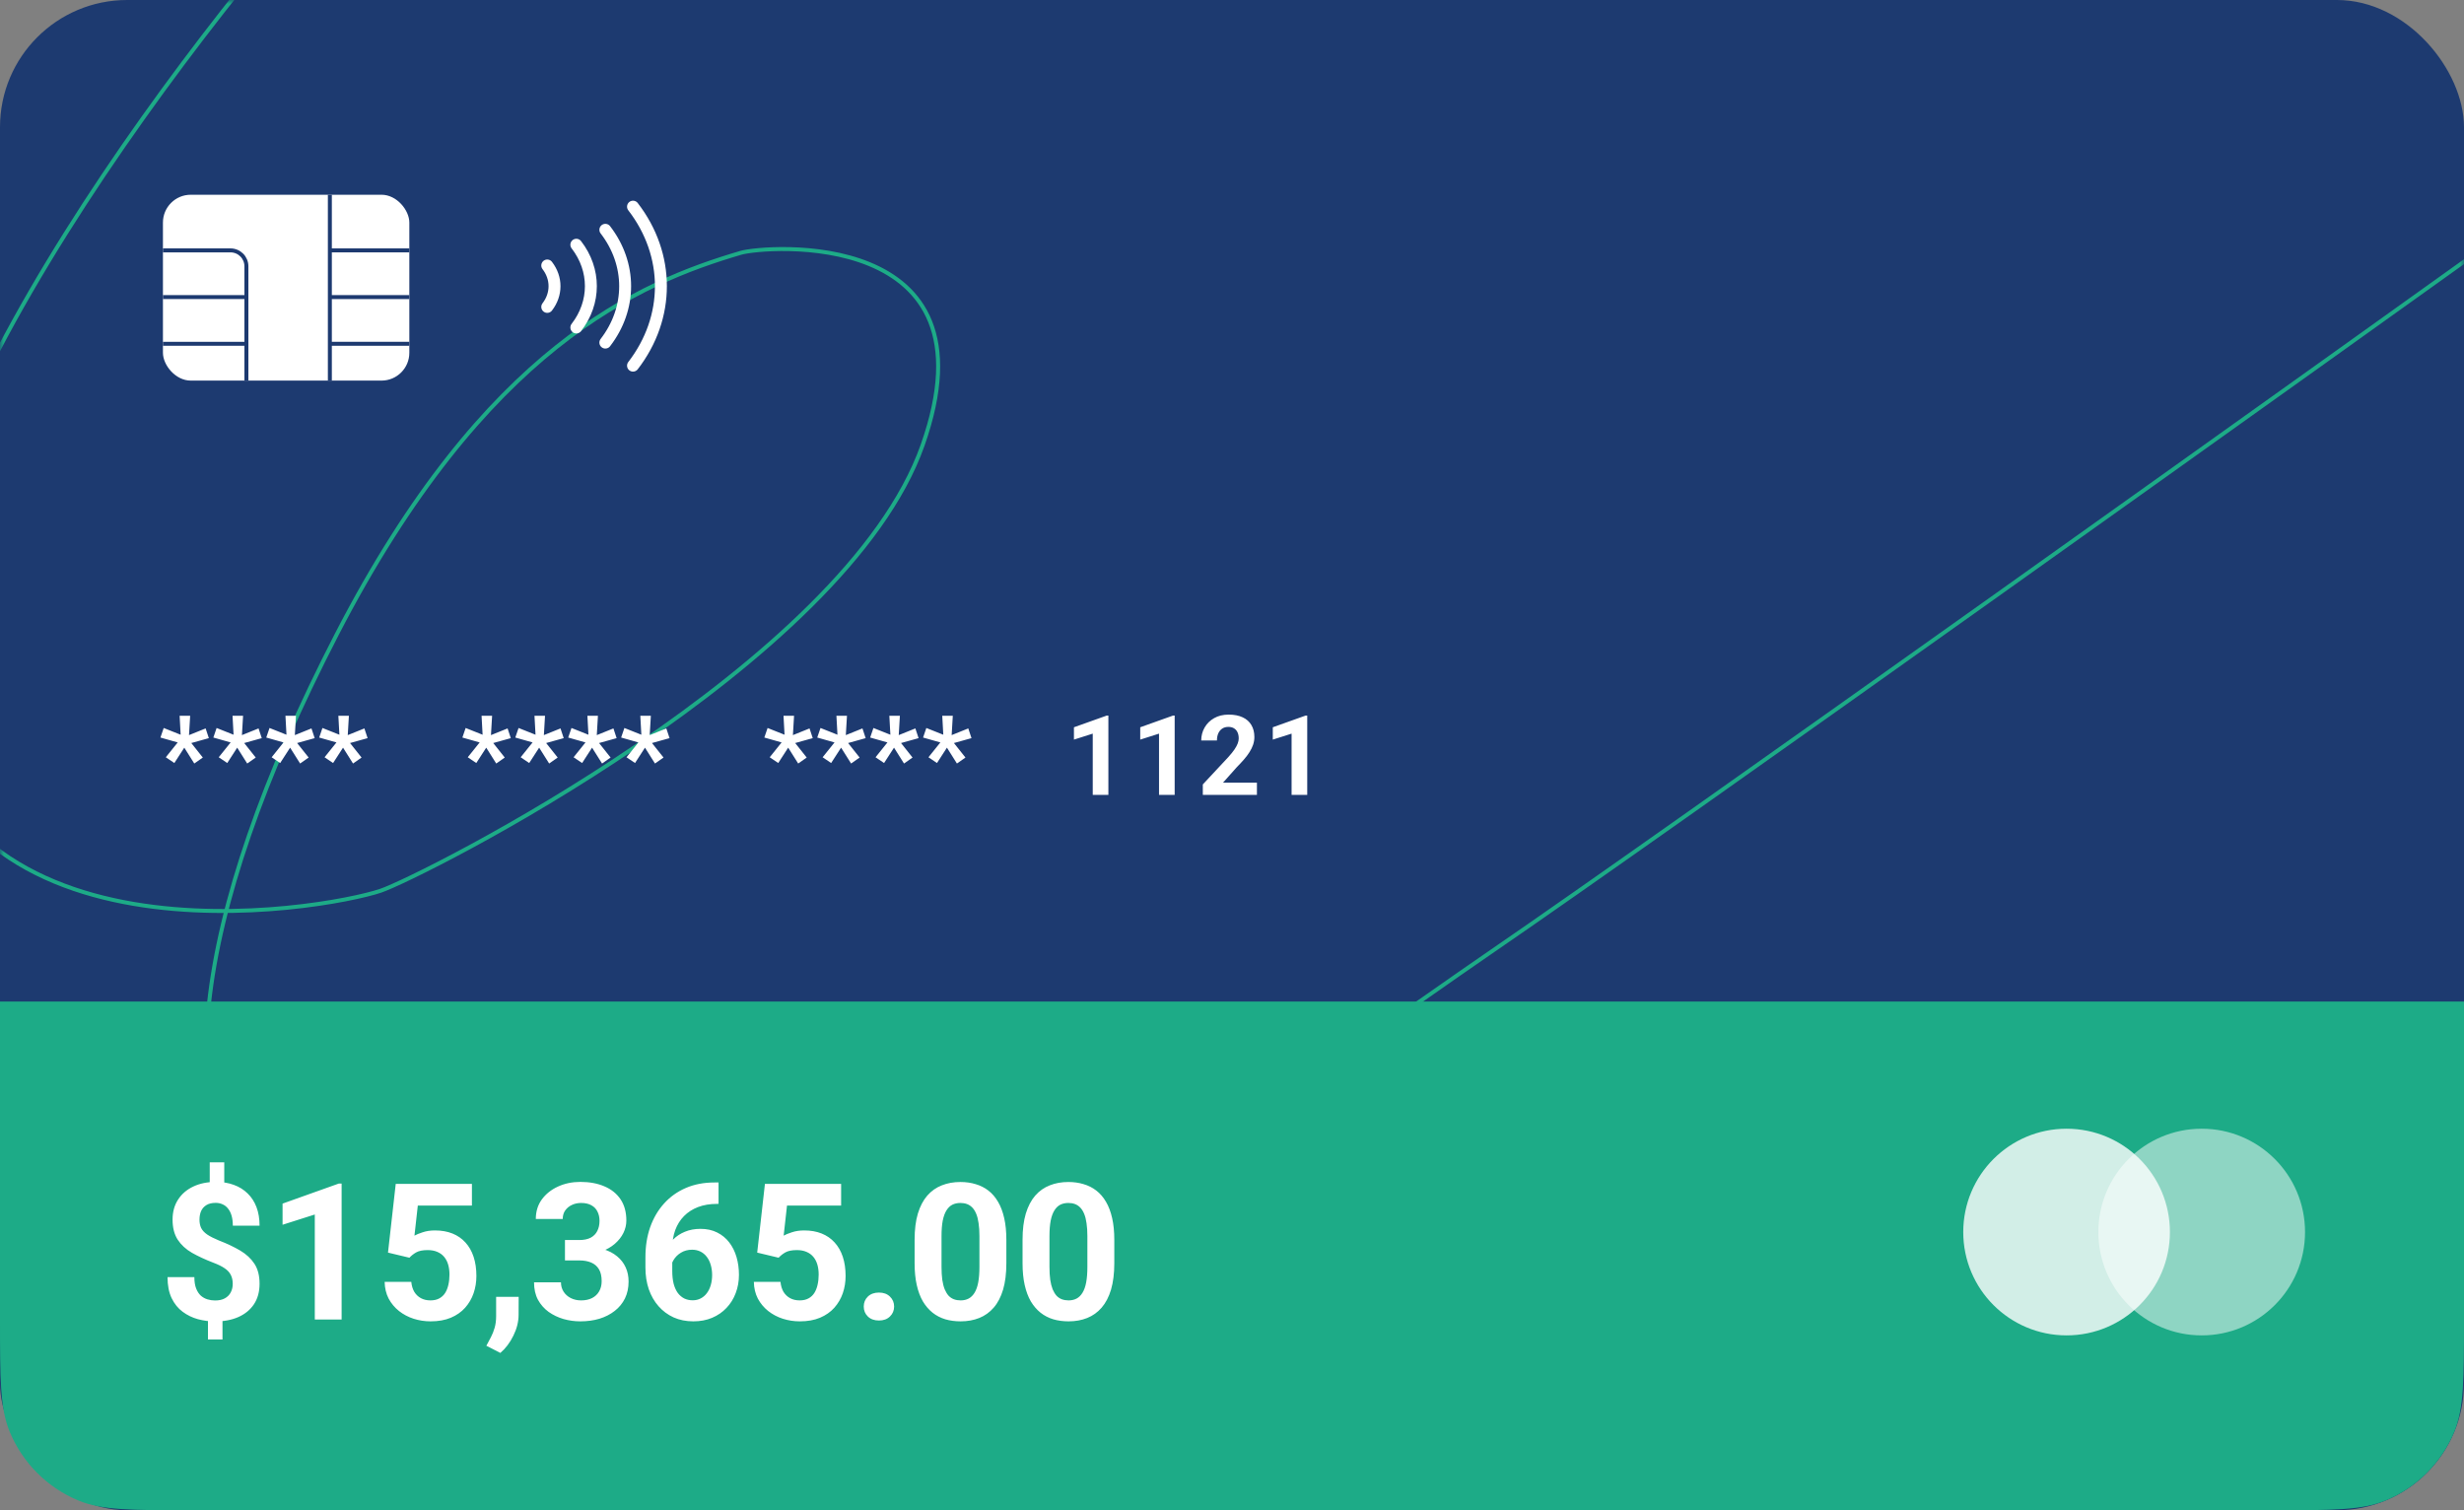 <svg width="310" height="190" viewBox="0 0 310 190" fill="none" xmlns="http://www.w3.org/2000/svg">
<rect x="0" y="0" width="310" height="190" fill="#808080" stroke="none"/>
<rect width="310" height="190" rx="16" fill="#1D3A70"/>
<mask id="mask0_6_3703" style="mask-type:alpha" maskUnits="userSpaceOnUse" x="0" y="0" width="310" height="190">
<rect width="310" height="190" rx="16" fill="#1DAB87"/>
</mask>
<g mask="url(#mask0_6_3703)">
<path d="M46.189 -20C25.576 2.223 -14.886 54.313 -11.837 84.887C-8.025 123.105 40.733 114.474 47.883 112.064C52.897 110.374 106.332 83.613 116.074 56.011C125.816 28.409 96.142 30.942 93.202 31.806C80.493 35.544 61.013 43.697 42.377 79.791C23.741 115.886 20.776 142.638 34.33 155.378C45.172 165.569 70.249 164.654 93.467 162.918C133.837 159.9 166.307 134.315 187.653 119.708C209 105.1 289.446 47.66 327 20.766" stroke="#1DAB87" stroke-width="0.5" stroke-linecap="round"/>
<rect x="20.25" y="24.25" width="31.5" height="23.881" rx="3.75" fill="white" stroke="#1D3A70" stroke-width="0.5"/>
<path d="M20.5 31.5H29C30.105 31.5 31 32.395 31 33.5V37.375M31 47.9V43.25M31 43.25V37.375M31 43.25H20.5M31 37.375H20.5" stroke="#1D3A70" stroke-width="0.5"/>
<path d="M51.5 31.5H41.5M41.5 31.5V37.375M41.5 31.5V24.5M41.5 47.9V43.25M41.5 43.25V37.375M41.5 43.25H51.5M41.5 37.375H51.5" stroke="#1D3A70" stroke-width="0.5"/>
<path d="M76.16 28.91C79.48 33.21 79.48 38.8 76.16 43.1" stroke="white" stroke-width="1.5" stroke-linecap="round" stroke-linejoin="round"/>
<path d="M79.64 26C84.32 32.06 84.32 39.94 79.64 46" stroke="white" stroke-width="1.5" stroke-linecap="round" stroke-linejoin="round"/>
<path d="M72.51 30.79C74.95 33.94 74.95 38.05 72.51 41.2" stroke="white" stroke-width="1.5" stroke-linecap="round" stroke-linejoin="round"/>
<path d="M68.85 33.4C70.07 34.98 70.07 37.03 68.85 38.61" stroke="white" stroke-width="1.5" stroke-linecap="round" stroke-linejoin="round"/>
<path d="M20.861 95.269L22.358 93.403L20.185 92.788L20.595 91.585L22.727 92.433L22.598 90.047H23.924L23.78 92.481L25.872 91.64L26.275 92.863L24.067 93.478L25.517 95.304L24.443 96.056L23.186 94.06L21.935 95.994L20.861 95.269ZM27.519 95.269L29.016 93.403L26.842 92.788L27.252 91.585L29.385 92.433L29.255 90.047H30.581L30.438 92.481L32.529 91.64L32.933 92.863L30.725 93.478L32.174 95.304L31.101 96.056L29.843 94.06L28.592 95.994L27.519 95.269ZM34.176 95.269L35.673 93.403L33.499 92.788L33.91 91.585L36.042 92.433L35.913 90.047H37.239L37.095 92.481L39.187 91.64L39.59 92.863L37.382 93.478L38.831 95.304L37.758 96.056L36.5 94.06L35.249 95.994L34.176 95.269ZM40.834 95.269L42.331 93.403L40.157 92.788L40.567 91.585L42.7 92.433L42.57 90.047H43.896L43.752 92.481L45.844 91.64L46.248 92.863L44.04 93.478L45.489 95.304L44.416 96.056L43.158 94.06L41.907 95.994L40.834 95.269ZM58.85 95.269L60.347 93.403L58.173 92.788L58.583 91.585L60.716 92.433L60.586 90.047H61.913L61.769 92.481L63.861 91.64L64.264 92.863L62.056 93.478L63.505 95.304L62.432 96.056L61.174 94.06L59.923 95.994L58.85 95.269ZM65.507 95.269L67.004 93.403L64.831 92.788L65.241 91.585L67.374 92.433L67.244 90.047H68.57L68.426 92.481L70.518 91.64L70.921 92.863L68.713 93.478L70.163 95.304L69.09 96.056L67.832 94.06L66.581 95.994L65.507 95.269ZM72.165 95.269L73.662 93.403L71.488 92.788L71.898 91.585L74.031 92.433L73.901 90.047H75.227L75.084 92.481L77.176 91.64L77.579 92.863L75.371 93.478L76.82 95.304L75.747 96.056L74.489 94.06L73.238 95.994L72.165 95.269ZM78.822 95.269L80.319 93.403L78.145 92.788L78.556 91.585L80.689 92.433L80.559 90.047H81.885L81.741 92.481L83.833 91.64L84.236 92.863L82.028 93.478L83.478 95.304L82.404 96.056L81.147 94.06L79.895 95.994L78.822 95.269ZM96.839 95.269L98.336 93.403L96.162 92.788L96.572 91.585L98.705 92.433L98.575 90.047H99.901L99.758 92.481L101.849 91.64L102.253 92.863L100.045 93.478L101.494 95.304L100.421 96.056L99.163 94.06L97.912 95.994L96.839 95.269ZM103.496 95.269L104.993 93.403L102.819 92.788L103.229 91.585L105.362 92.433L105.232 90.047H106.559L106.415 92.481L108.507 91.64L108.91 92.863L106.702 93.478L108.151 95.304L107.078 96.056L105.82 94.06L104.569 95.994L103.496 95.269ZM110.154 95.269L111.651 93.403L109.477 92.788L109.887 91.585L112.02 92.433L111.89 90.047H113.216L113.072 92.481L115.164 91.64L115.568 92.863L113.36 93.478L114.809 95.304L113.736 96.056L112.478 94.06L111.227 95.994L110.154 95.269ZM116.811 95.269L118.308 93.403L116.134 92.788L116.544 91.585L118.677 92.433L118.547 90.047H119.873L119.73 92.481L121.822 91.64L122.225 92.863L120.017 93.478L121.466 95.304L120.393 96.056L119.135 94.06L117.884 95.994L116.811 95.269ZM139.448 90.026V100H137.48V92.296L135.114 93.048V91.496L139.237 90.026H139.448ZM147.787 90.026V100H145.819V92.296L143.454 93.048V91.496L147.576 90.026H147.787ZM158.136 98.462V100H151.328V98.688L154.547 95.235C154.871 94.875 155.126 94.559 155.313 94.285C155.5 94.007 155.634 93.759 155.716 93.54C155.803 93.317 155.846 93.105 155.846 92.904C155.846 92.603 155.796 92.346 155.696 92.132C155.596 91.913 155.448 91.745 155.252 91.626C155.06 91.507 154.823 91.448 154.541 91.448C154.24 91.448 153.98 91.521 153.761 91.667C153.547 91.813 153.383 92.016 153.269 92.275C153.16 92.535 153.105 92.829 153.105 93.157H151.129C151.129 92.565 151.271 92.022 151.553 91.53C151.836 91.034 152.235 90.639 152.75 90.348C153.265 90.051 153.875 89.903 154.582 89.903C155.279 89.903 155.867 90.017 156.345 90.245C156.828 90.468 157.193 90.792 157.439 91.216C157.69 91.635 157.815 92.136 157.815 92.72C157.815 93.048 157.763 93.369 157.658 93.684C157.553 93.993 157.403 94.303 157.207 94.613C157.015 94.919 156.783 95.228 156.509 95.543C156.236 95.857 155.933 96.183 155.6 96.52L153.871 98.462H158.136ZM164.466 90.026V100H162.497V92.296L160.132 93.048V91.496L164.254 90.026H164.466Z" fill="white"/>
</g>
<path d="M0 126H310V166C310 173.455 310 177.183 308.782 180.123C307.158 184.043 304.043 187.158 300.123 188.782C297.183 190 293.455 190 286 190H24C16.545 190 12.817 190 9.877 188.782C5.957 187.158 2.842 184.043 1.218 180.123C0 177.183 0 173.455 0 166V126Z" fill="#1DAB87"/>
<circle opacity="0.5" cx="277" cy="155" r="13" fill="white"/>
<circle opacity="0.8" cx="260" cy="155" r="13" fill="white"/>
<path d="M28.215 146.23V149.688H26.387V146.23H28.215ZM27.992 165.367V168.52H26.164V165.367H27.992ZM29.281 161.523C29.281 161.078 29.199 160.699 29.035 160.387C28.879 160.074 28.621 159.797 28.262 159.555C27.91 159.312 27.434 159.078 26.832 158.852C25.816 158.461 24.922 158.047 24.148 157.609C23.383 157.164 22.785 156.613 22.355 155.957C21.926 155.293 21.711 154.453 21.711 153.438C21.711 152.469 21.941 151.629 22.402 150.918C22.863 150.207 23.5 149.66 24.312 149.277C25.133 148.887 26.086 148.691 27.172 148.691C28 148.691 28.75 148.816 29.422 149.066C30.094 149.309 30.672 149.668 31.156 150.145C31.641 150.613 32.012 151.188 32.27 151.867C32.527 152.547 32.656 153.324 32.656 154.199H29.293C29.293 153.73 29.242 153.316 29.141 152.957C29.039 152.598 28.891 152.297 28.695 152.055C28.508 151.812 28.281 151.633 28.016 151.516C27.75 151.391 27.457 151.328 27.137 151.328C26.66 151.328 26.27 151.422 25.965 151.609C25.66 151.797 25.438 152.051 25.297 152.371C25.164 152.684 25.098 153.043 25.098 153.449C25.098 153.848 25.168 154.195 25.309 154.492C25.457 154.789 25.711 155.062 26.07 155.312C26.43 155.555 26.922 155.805 27.547 156.062C28.562 156.453 29.453 156.875 30.219 157.328C30.984 157.781 31.582 158.336 32.012 158.992C32.441 159.648 32.656 160.484 32.656 161.5C32.656 162.508 32.422 163.367 31.953 164.078C31.484 164.781 30.828 165.32 29.984 165.695C29.141 166.062 28.164 166.246 27.055 166.246C26.336 166.246 25.621 166.152 24.91 165.965C24.199 165.77 23.555 165.457 22.977 165.027C22.398 164.598 21.938 164.027 21.594 163.316C21.25 162.598 21.078 161.715 21.078 160.668H24.453C24.453 161.238 24.527 161.715 24.676 162.098C24.824 162.473 25.02 162.773 25.262 163C25.512 163.219 25.793 163.375 26.105 163.469C26.418 163.562 26.734 163.609 27.055 163.609C27.555 163.609 27.965 163.52 28.285 163.34C28.613 163.16 28.859 162.914 29.023 162.602C29.195 162.281 29.281 161.922 29.281 161.523ZM42.98 148.902V166H39.605V152.793L35.55 154.082V151.422L42.616 148.902H42.98ZM51.51 158.23L48.815 157.586L49.788 148.938H59.373V151.668H52.565L52.143 155.453C52.37 155.32 52.713 155.18 53.174 155.031C53.635 154.875 54.151 154.797 54.721 154.797C55.549 154.797 56.284 154.926 56.924 155.184C57.565 155.441 58.108 155.816 58.553 156.309C59.006 156.801 59.35 157.402 59.584 158.113C59.819 158.824 59.936 159.629 59.936 160.527C59.936 161.285 59.819 162.008 59.584 162.695C59.35 163.375 58.995 163.984 58.518 164.523C58.041 165.055 57.444 165.473 56.725 165.777C56.006 166.082 55.155 166.234 54.17 166.234C53.436 166.234 52.725 166.125 52.038 165.906C51.358 165.688 50.745 165.363 50.198 164.934C49.659 164.504 49.225 163.984 48.897 163.375C48.577 162.758 48.409 162.055 48.393 161.266H51.745C51.791 161.75 51.916 162.168 52.12 162.52C52.331 162.863 52.608 163.129 52.952 163.316C53.295 163.504 53.698 163.598 54.159 163.598C54.588 163.598 54.956 163.516 55.26 163.352C55.565 163.188 55.811 162.961 55.998 162.672C56.186 162.375 56.323 162.031 56.409 161.641C56.502 161.242 56.549 160.812 56.549 160.352C56.549 159.891 56.495 159.473 56.385 159.098C56.276 158.723 56.108 158.398 55.881 158.125C55.655 157.852 55.366 157.641 55.014 157.492C54.67 157.344 54.268 157.27 53.807 157.27C53.182 157.27 52.698 157.367 52.354 157.562C52.018 157.758 51.737 157.98 51.51 158.23ZM65.255 163.152L65.244 165.414C65.244 166.281 65.025 167.156 64.588 168.039C64.158 168.922 63.611 169.645 62.947 170.207L61.189 169.305C61.384 168.945 61.576 168.586 61.763 168.227C61.951 167.867 62.107 167.473 62.232 167.043C62.357 166.613 62.419 166.125 62.419 165.578V163.152H65.255ZM71.079 156.004H72.884C73.462 156.004 73.938 155.906 74.313 155.711C74.688 155.508 74.966 155.227 75.145 154.867C75.333 154.5 75.427 154.074 75.427 153.59C75.427 153.152 75.341 152.766 75.169 152.43C75.005 152.086 74.751 151.82 74.407 151.633C74.063 151.438 73.63 151.34 73.106 151.34C72.692 151.34 72.309 151.422 71.958 151.586C71.606 151.75 71.325 151.98 71.114 152.277C70.903 152.574 70.798 152.934 70.798 153.355H67.411C67.411 152.418 67.661 151.602 68.161 150.906C68.669 150.211 69.348 149.668 70.2 149.277C71.052 148.887 71.989 148.691 73.013 148.691C74.169 148.691 75.18 148.879 76.048 149.254C76.915 149.621 77.591 150.164 78.075 150.883C78.559 151.602 78.802 152.492 78.802 153.555C78.802 154.094 78.677 154.617 78.427 155.125C78.177 155.625 77.817 156.078 77.348 156.484C76.888 156.883 76.325 157.203 75.661 157.445C74.997 157.68 74.251 157.797 73.423 157.797H71.079V156.004ZM71.079 158.57V156.824H73.423C74.352 156.824 75.169 156.93 75.872 157.141C76.575 157.352 77.165 157.656 77.641 158.055C78.118 158.445 78.477 158.91 78.719 159.449C78.962 159.98 79.083 160.57 79.083 161.219C79.083 162.016 78.93 162.727 78.626 163.352C78.321 163.969 77.891 164.492 77.337 164.922C76.79 165.352 76.149 165.68 75.415 165.906C74.68 166.125 73.88 166.234 73.013 166.234C72.294 166.234 71.587 166.137 70.891 165.941C70.204 165.738 69.579 165.438 69.016 165.039C68.462 164.633 68.016 164.125 67.68 163.516C67.352 162.898 67.188 162.168 67.188 161.324H70.575C70.575 161.762 70.684 162.152 70.903 162.496C71.122 162.84 71.423 163.109 71.805 163.305C72.196 163.5 72.63 163.598 73.106 163.598C73.645 163.598 74.106 163.5 74.489 163.305C74.88 163.102 75.177 162.82 75.38 162.461C75.591 162.094 75.696 161.668 75.696 161.184C75.696 160.559 75.583 160.059 75.356 159.684C75.13 159.301 74.805 159.02 74.384 158.84C73.962 158.66 73.462 158.57 72.884 158.57H71.079ZM89.91 148.762H90.402V151.457H90.203C89.312 151.457 88.519 151.59 87.824 151.855C87.129 152.121 86.539 152.5 86.055 152.992C85.578 153.477 85.211 154.062 84.953 154.75C84.703 155.438 84.578 156.207 84.578 157.059V159.895C84.578 160.504 84.637 161.043 84.754 161.512C84.879 161.973 85.055 162.359 85.281 162.672C85.516 162.977 85.789 163.207 86.102 163.363C86.414 163.512 86.766 163.586 87.156 163.586C87.523 163.586 87.856 163.508 88.152 163.352C88.457 163.195 88.715 162.977 88.926 162.695C89.144 162.406 89.309 162.07 89.418 161.688C89.535 161.297 89.594 160.871 89.594 160.41C89.594 159.949 89.535 159.523 89.418 159.133C89.309 158.742 89.144 158.406 88.926 158.125C88.707 157.836 88.441 157.613 88.129 157.457C87.816 157.301 87.465 157.223 87.074 157.223C86.543 157.223 86.074 157.348 85.668 157.598C85.269 157.84 84.957 158.152 84.731 158.535C84.504 158.918 84.383 159.32 84.367 159.742L83.348 159.086C83.371 158.484 83.496 157.914 83.723 157.375C83.957 156.836 84.277 156.359 84.684 155.945C85.098 155.523 85.594 155.195 86.172 154.961C86.75 154.719 87.402 154.598 88.129 154.598C88.926 154.598 89.625 154.75 90.227 155.055C90.836 155.359 91.344 155.777 91.75 156.309C92.156 156.84 92.461 157.453 92.664 158.148C92.867 158.844 92.969 159.586 92.969 160.375C92.969 161.203 92.832 161.973 92.559 162.684C92.293 163.395 91.906 164.016 91.398 164.547C90.898 165.078 90.297 165.492 89.594 165.789C88.891 166.086 88.102 166.234 87.227 166.234C86.32 166.234 85.496 166.07 84.754 165.742C84.019 165.406 83.387 164.938 82.856 164.336C82.324 163.734 81.914 163.02 81.625 162.191C81.344 161.363 81.203 160.457 81.203 159.473V158.16C81.203 156.785 81.402 155.527 81.801 154.387C82.207 153.238 82.789 152.246 83.547 151.41C84.305 150.566 85.219 149.914 86.289 149.453C87.359 148.992 88.566 148.762 89.91 148.762ZM97.96 158.23L95.265 157.586L96.237 148.938H105.823V151.668H99.015L98.593 155.453C98.82 155.32 99.163 155.18 99.624 155.031C100.085 154.875 100.601 154.797 101.171 154.797C101.999 154.797 102.734 154.926 103.374 155.184C104.015 155.441 104.558 155.816 105.003 156.309C105.456 156.801 105.8 157.402 106.034 158.113C106.269 158.824 106.386 159.629 106.386 160.527C106.386 161.285 106.269 162.008 106.034 162.695C105.8 163.375 105.445 163.984 104.968 164.523C104.491 165.055 103.894 165.473 103.175 165.777C102.456 166.082 101.605 166.234 100.62 166.234C99.886 166.234 99.175 166.125 98.487 165.906C97.808 165.688 97.195 165.363 96.648 164.934C96.109 164.504 95.675 163.984 95.347 163.375C95.027 162.758 94.859 162.055 94.843 161.266H98.195C98.241 161.75 98.366 162.168 98.57 162.52C98.781 162.863 99.058 163.129 99.402 163.316C99.745 163.504 100.148 163.598 100.609 163.598C101.038 163.598 101.405 163.516 101.71 163.352C102.015 163.188 102.261 162.961 102.448 162.672C102.636 162.375 102.773 162.031 102.859 161.641C102.952 161.242 102.999 160.812 102.999 160.352C102.999 159.891 102.945 159.473 102.835 159.098C102.726 158.723 102.558 158.398 102.331 158.125C102.105 157.852 101.816 157.641 101.464 157.492C101.12 157.344 100.718 157.27 100.257 157.27C99.632 157.27 99.148 157.367 98.804 157.562C98.468 157.758 98.187 157.98 97.96 158.23ZM108.67 164.371C108.67 163.871 108.842 163.453 109.186 163.117C109.537 162.781 110.002 162.613 110.58 162.613C111.159 162.613 111.62 162.781 111.963 163.117C112.315 163.453 112.491 163.871 112.491 164.371C112.491 164.871 112.315 165.289 111.963 165.625C111.62 165.961 111.159 166.129 110.58 166.129C110.002 166.129 109.537 165.961 109.186 165.625C108.842 165.289 108.67 164.871 108.67 164.371ZM126.611 155.969V158.922C126.611 160.203 126.474 161.309 126.201 162.238C125.927 163.16 125.533 163.918 125.017 164.512C124.509 165.098 123.904 165.531 123.201 165.812C122.498 166.094 121.716 166.234 120.857 166.234C120.17 166.234 119.529 166.148 118.935 165.977C118.341 165.797 117.806 165.52 117.33 165.145C116.861 164.77 116.455 164.297 116.111 163.727C115.775 163.148 115.517 162.461 115.338 161.664C115.158 160.867 115.068 159.953 115.068 158.922V155.969C115.068 154.688 115.205 153.59 115.478 152.676C115.759 151.754 116.154 151 116.662 150.414C117.177 149.828 117.787 149.398 118.49 149.125C119.193 148.844 119.974 148.703 120.834 148.703C121.521 148.703 122.158 148.793 122.744 148.973C123.338 149.145 123.873 149.414 124.349 149.781C124.826 150.148 125.232 150.621 125.568 151.199C125.904 151.77 126.162 152.453 126.341 153.25C126.521 154.039 126.611 154.945 126.611 155.969ZM123.224 159.367V155.512C123.224 154.895 123.189 154.355 123.119 153.895C123.056 153.434 122.959 153.043 122.826 152.723C122.693 152.395 122.529 152.129 122.334 151.926C122.138 151.723 121.916 151.574 121.666 151.48C121.416 151.387 121.138 151.34 120.834 151.34C120.451 151.34 120.111 151.414 119.814 151.562C119.525 151.711 119.279 151.949 119.076 152.277C118.873 152.598 118.716 153.027 118.607 153.566C118.505 154.098 118.455 154.746 118.455 155.512V159.367C118.455 159.984 118.486 160.527 118.548 160.996C118.619 161.465 118.72 161.867 118.853 162.203C118.994 162.531 119.158 162.801 119.345 163.012C119.541 163.215 119.763 163.363 120.013 163.457C120.271 163.551 120.552 163.598 120.857 163.598C121.232 163.598 121.564 163.523 121.853 163.375C122.15 163.219 122.4 162.977 122.603 162.648C122.814 162.312 122.97 161.875 123.072 161.336C123.173 160.797 123.224 160.141 123.224 159.367ZM140.192 155.969V158.922C140.192 160.203 140.055 161.309 139.782 162.238C139.509 163.16 139.114 163.918 138.598 164.512C138.091 165.098 137.485 165.531 136.782 165.812C136.079 166.094 135.298 166.234 134.438 166.234C133.751 166.234 133.11 166.148 132.516 165.977C131.923 165.797 131.387 165.52 130.911 165.145C130.442 164.77 130.036 164.297 129.692 163.727C129.356 163.148 129.098 162.461 128.919 161.664C128.739 160.867 128.649 159.953 128.649 158.922V155.969C128.649 154.688 128.786 153.59 129.059 152.676C129.341 151.754 129.735 151 130.243 150.414C130.759 149.828 131.368 149.398 132.071 149.125C132.774 148.844 133.555 148.703 134.415 148.703C135.102 148.703 135.739 148.793 136.325 148.973C136.919 149.145 137.454 149.414 137.93 149.781C138.407 150.148 138.813 150.621 139.149 151.199C139.485 151.77 139.743 152.453 139.923 153.25C140.102 154.039 140.192 154.945 140.192 155.969ZM136.805 159.367V155.512C136.805 154.895 136.77 154.355 136.7 153.895C136.637 153.434 136.54 153.043 136.407 152.723C136.274 152.395 136.11 152.129 135.915 151.926C135.72 151.723 135.497 151.574 135.247 151.48C134.997 151.387 134.72 151.34 134.415 151.34C134.032 151.34 133.692 151.414 133.395 151.562C133.106 151.711 132.86 151.949 132.657 152.277C132.454 152.598 132.298 153.027 132.188 153.566C132.087 154.098 132.036 154.746 132.036 155.512V159.367C132.036 159.984 132.067 160.527 132.13 160.996C132.2 161.465 132.302 161.867 132.434 162.203C132.575 162.531 132.739 162.801 132.927 163.012C133.122 163.215 133.345 163.363 133.595 163.457C133.852 163.551 134.134 163.598 134.438 163.598C134.813 163.598 135.145 163.523 135.434 163.375C135.731 163.219 135.981 162.977 136.184 162.648C136.395 162.312 136.552 161.875 136.653 161.336C136.755 160.797 136.805 160.141 136.805 159.367Z" fill="white"/>
</svg>

